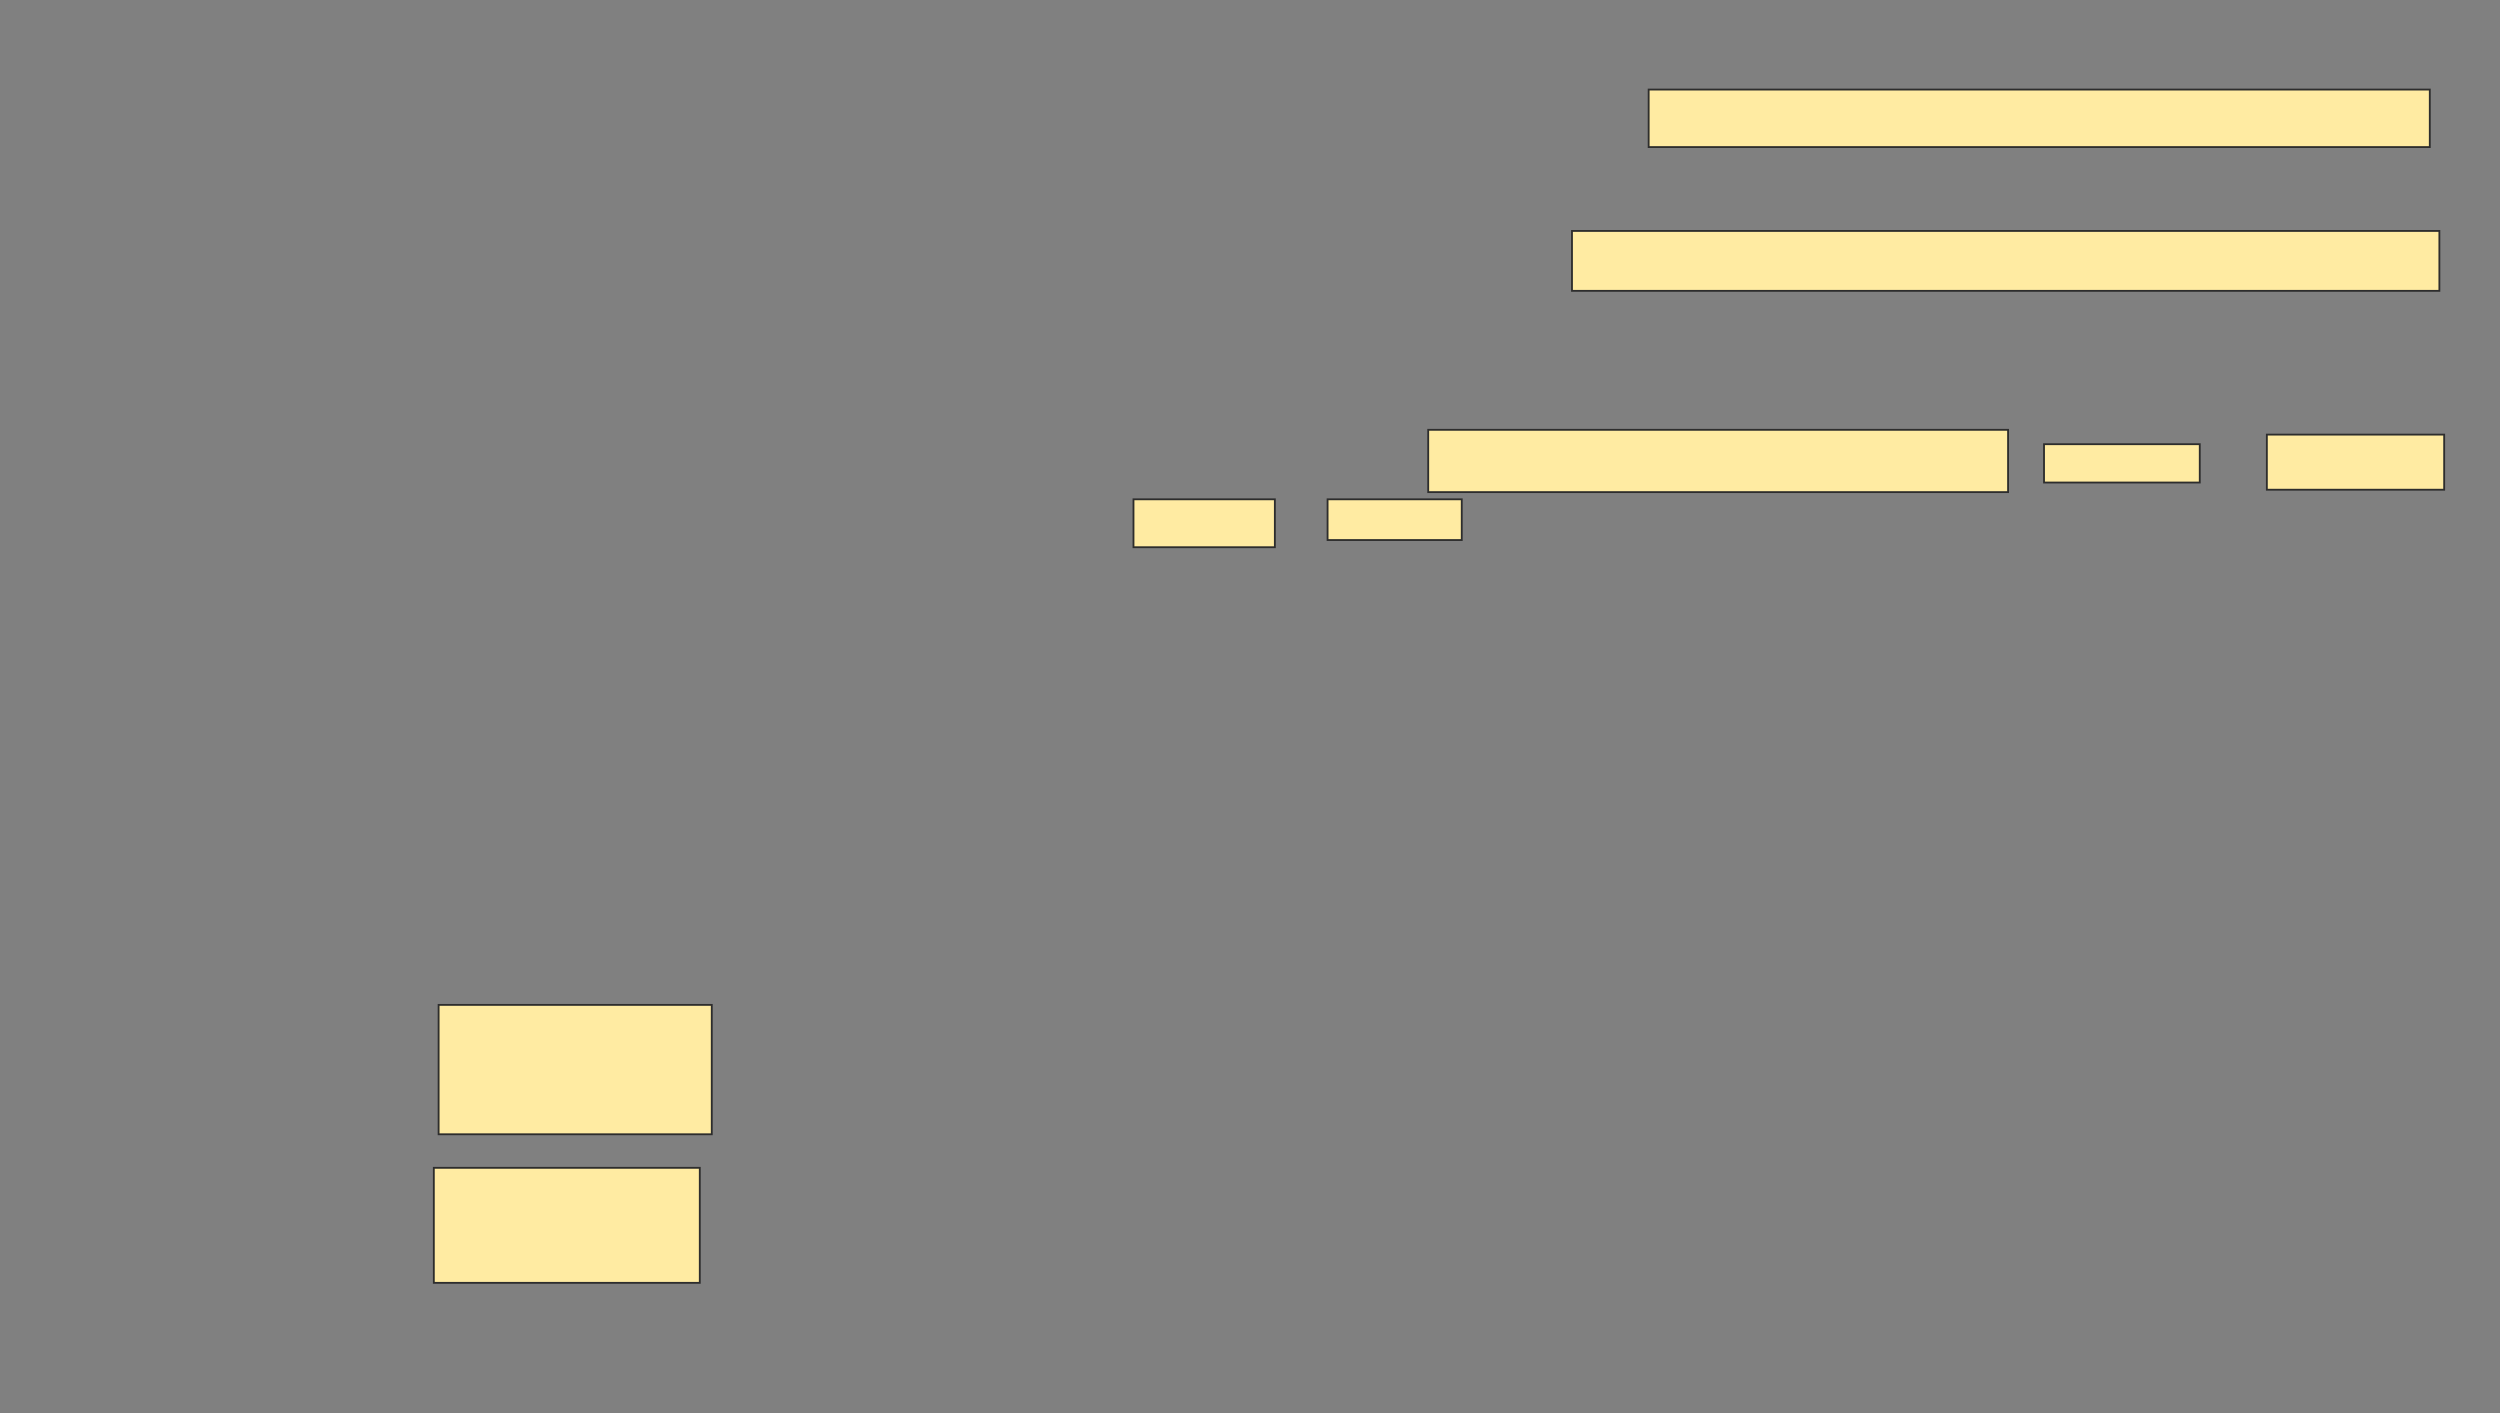 <svg xmlns="http://www.w3.org/2000/svg" width="1355" height="766">
 <rect width="100%" height="100%" fill="#808080" stroke="none"/>
 <!-- Created with Image Occlusion Enhanced -->
 <g>
  <title>Labels</title>
 </g>
 <g>
  <title>Masks</title>
  <g id="157aa7a4184141d299365a6a8f81c98c-ao-1">
   <rect height="31.169" width="423.377" y="48.545" x="893.571" stroke="#2D2D2D" fill="#FFEBA2"/>
   <rect height="32.468" width="470.13" y="125.169" x="852.013" stroke="#2D2D2D" fill="#FFEBA2"/>
   <g>
    <rect height="70.13" width="148.052" y="544.649" x="237.727" stroke="#2D2D2D" fill="#FFEBA2"/>
    <rect height="62.338" width="144.156" y="632.961" x="235.13" stroke="#2D2D2D" fill="#FFEBA2"/>
   </g>
  </g>
  <g id="157aa7a4184141d299365a6a8f81c98c-ao-2">
   <rect height="33.766" width="314.286" y="232.961" x="774.091" stroke="#2D2D2D" fill="#FFEBA2"/>
   <rect height="20.779" width="84.416" y="240.753" x="1107.857" stroke="#2D2D2D" fill="#FFEBA2"/>
   <rect height="29.87" width="96.104" y="235.558" x="1228.636" stroke="#2D2D2D" fill="#FFEBA2"/>
   <rect height="25.974" width="76.623" y="270.623" x="614.351" stroke="#2D2D2D" fill="#FFEBA2"/>
   <rect height="22.078" width="72.727" y="270.623" x="719.545" stroke="#2D2D2D" fill="#FFEBA2"/>
  </g>
  
 </g>
</svg>